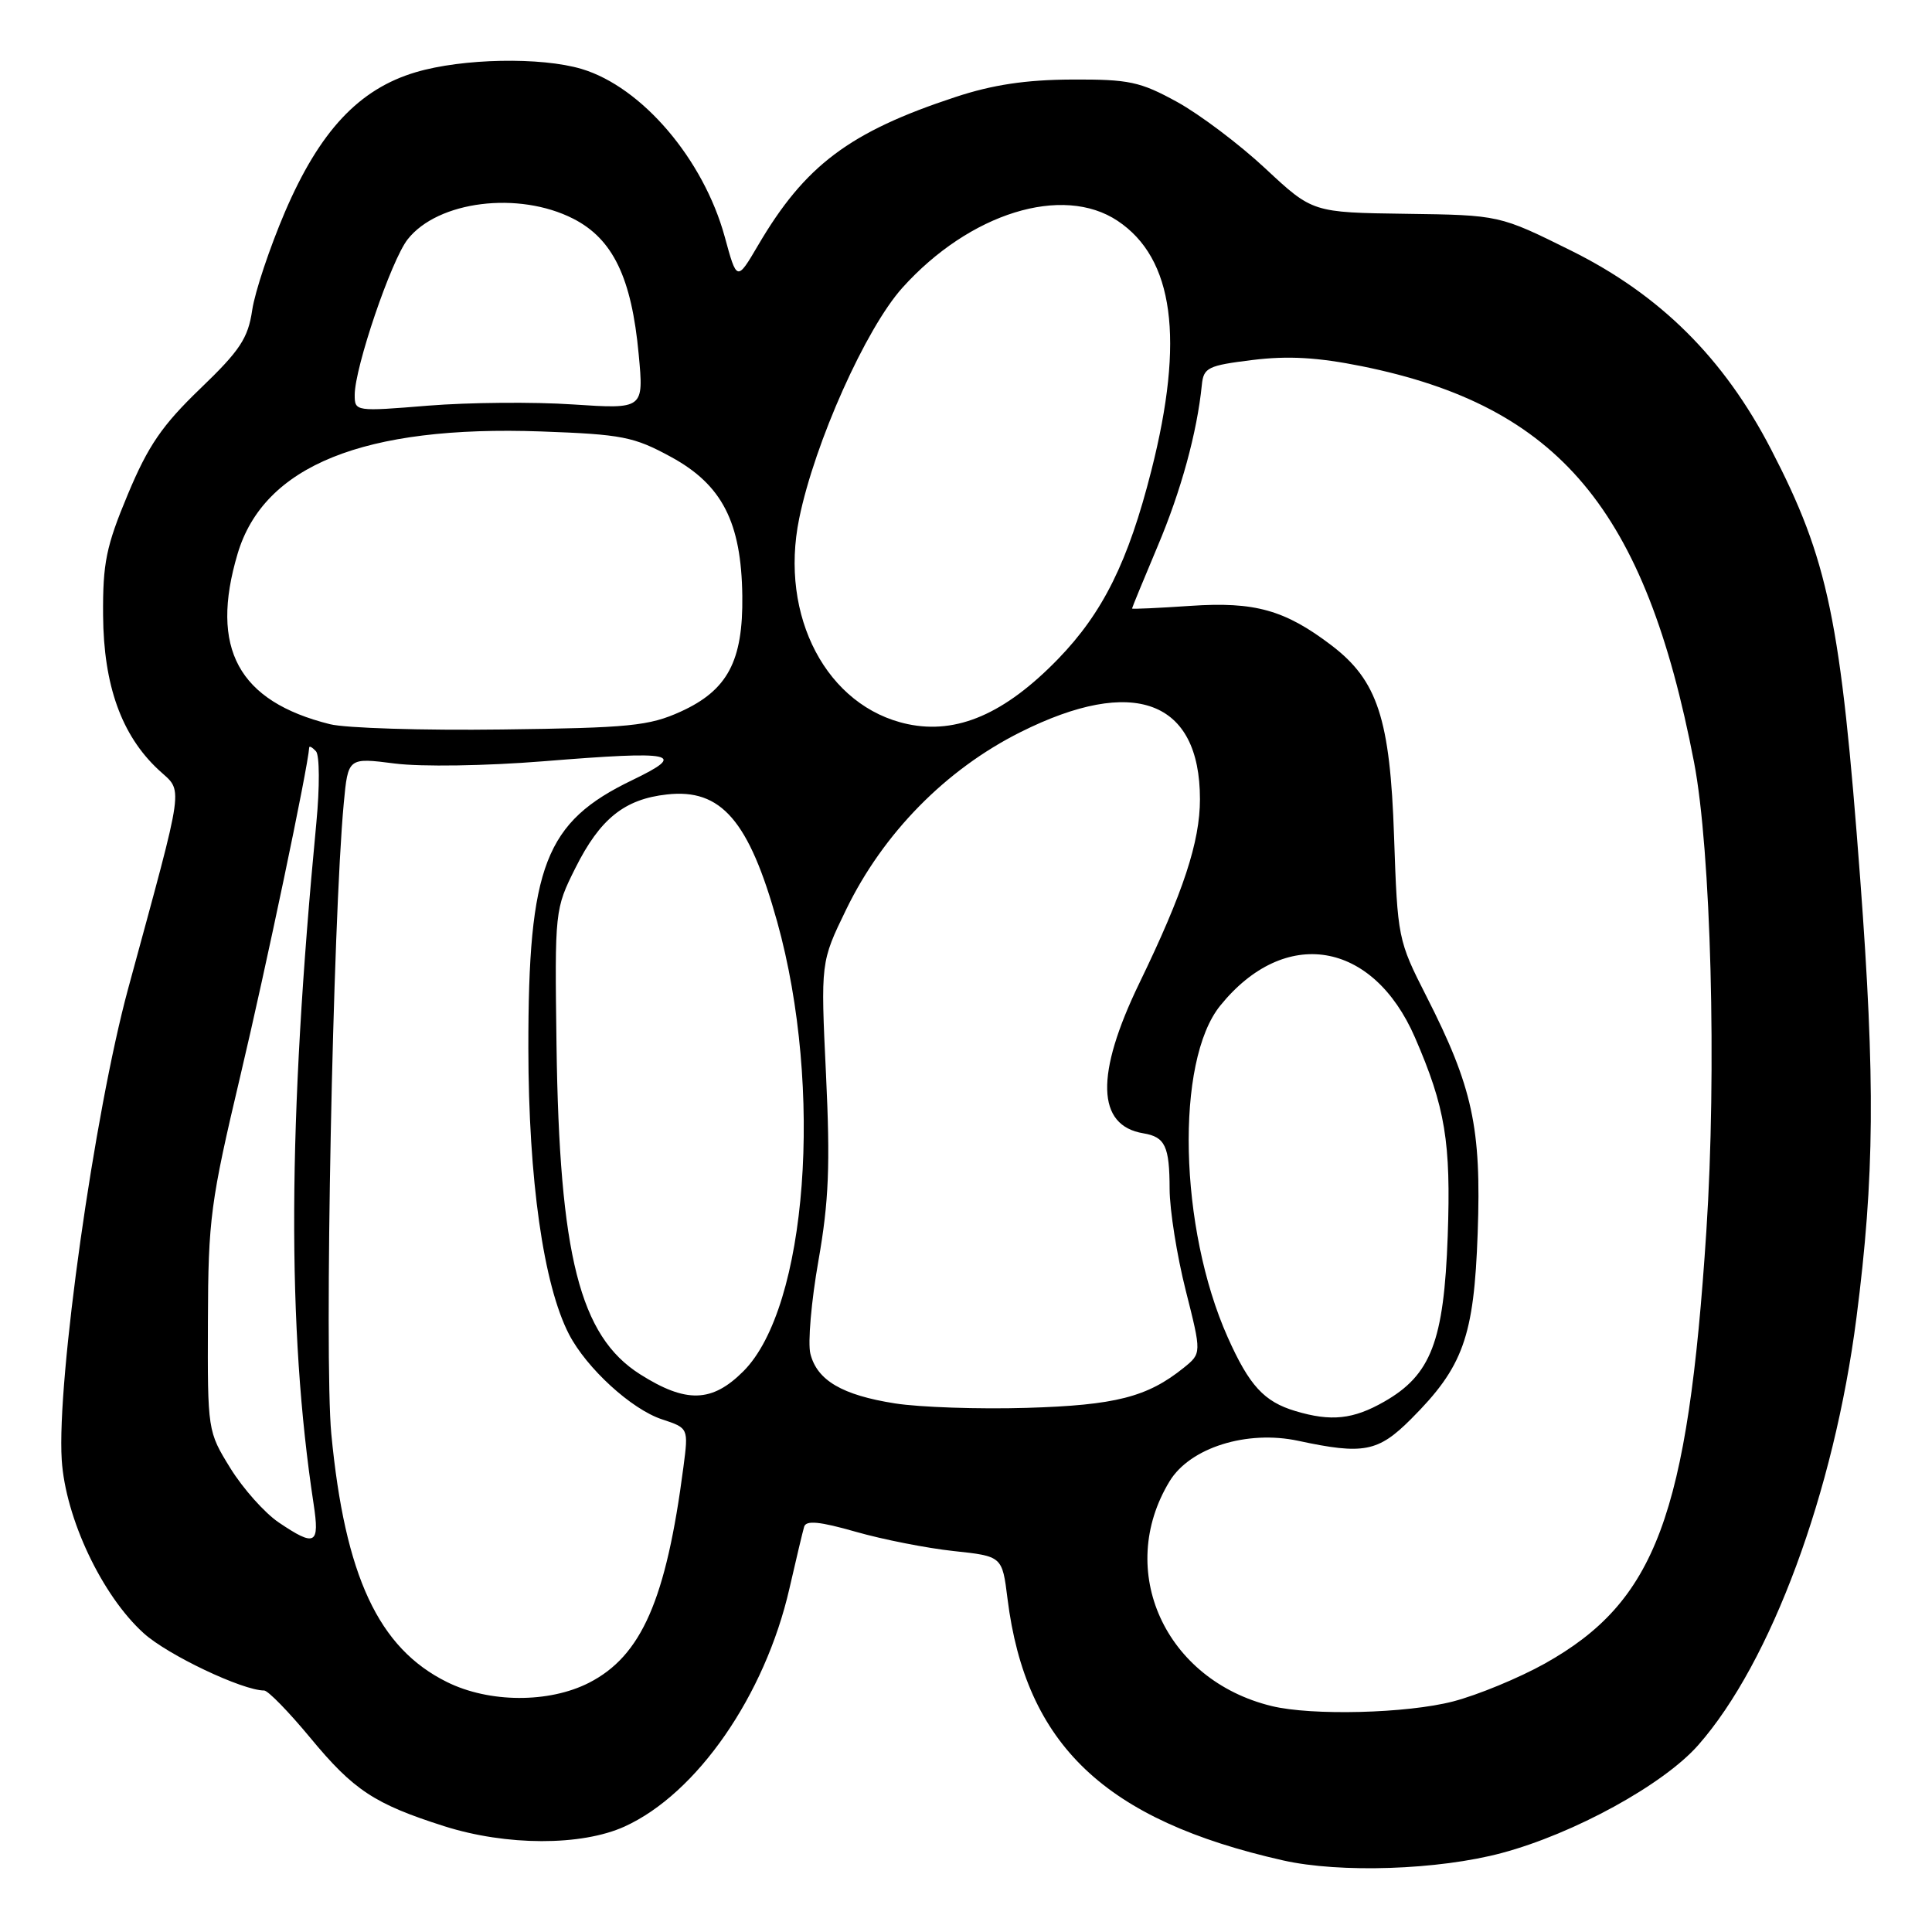 <?xml version="1.0" encoding="UTF-8" standalone="no"?>
<!DOCTYPE svg PUBLIC "-//W3C//DTD SVG 1.1//EN" "http://www.w3.org/Graphics/SVG/1.1/DTD/svg11.dtd" >
<svg xmlns="http://www.w3.org/2000/svg" xmlns:xlink="http://www.w3.org/1999/xlink" version="1.1" viewBox="0 0 256 256">
 <g >
 <path fill="currentColor"
d=" M 199.00 245.53 C 208.57 242.97 220.42 236.47 225.02 231.24 C 234.66 220.29 243.02 197.72 245.99 174.60 C 248.39 155.92 248.49 143.29 246.49 116.50 C 243.91 82.11 242.27 74.21 234.67 59.53 C 228.43 47.47 219.98 39.07 208.20 33.22 C 198.69 28.50 198.69 28.50 186.31 28.33 C 173.92 28.16 173.92 28.16 167.67 22.33 C 164.23 19.12 158.96 15.15 155.96 13.50 C 151.07 10.82 149.61 10.50 142.00 10.54 C 135.93 10.57 131.52 11.23 126.59 12.86 C 112.56 17.48 106.65 21.92 100.44 32.52 C 97.64 37.28 97.64 37.28 96.03 31.37 C 93.21 21.09 85.07 11.54 77.08 9.14 C 71.68 7.53 61.28 7.73 55.09 9.57 C 47.57 11.80 42.37 17.35 37.76 28.08 C 35.74 32.81 33.78 38.66 33.42 41.08 C 32.87 44.82 31.81 46.43 26.53 51.50 C 21.49 56.35 19.64 59.04 16.94 65.50 C 14.06 72.39 13.61 74.61 13.66 81.54 C 13.73 90.80 16.09 97.41 20.98 101.98 C 24.32 105.10 24.62 102.88 16.98 131.00 C 12.50 147.50 7.51 182.90 8.18 193.44 C 8.67 201.17 13.52 211.43 19.04 216.41 C 22.21 219.29 32.14 224.00 35.00 224.00 C 35.51 224.00 38.25 226.81 41.10 230.25 C 46.86 237.22 49.61 239.03 58.86 241.98 C 67.10 244.60 77.03 244.62 82.75 242.03 C 92.34 237.68 101.36 224.66 104.60 210.50 C 105.48 206.65 106.36 202.96 106.55 202.31 C 106.80 201.42 108.60 201.60 113.40 202.97 C 116.97 203.99 122.80 205.14 126.35 205.52 C 132.80 206.21 132.80 206.21 133.50 211.84 C 135.92 231.21 146.41 241.18 170.00 246.51 C 177.57 248.22 190.61 247.78 199.00 245.53 Z  M 168.50 226.06 C 154.36 222.62 147.78 208.11 154.98 196.27 C 157.69 191.82 165.23 189.45 172.05 190.92 C 180.67 192.77 182.61 192.39 186.96 188.04 C 193.89 181.11 195.31 177.15 195.80 163.40 C 196.30 149.42 195.14 144.06 189.00 132.00 C 185.24 124.61 185.18 124.29 184.72 110.83 C 184.20 95.26 182.53 90.17 176.45 85.53 C 170.28 80.83 166.28 79.70 157.75 80.28 C 153.49 80.57 150.00 80.73 150.00 80.63 C 150.00 80.52 151.52 76.83 153.38 72.41 C 156.50 65.04 158.62 57.29 159.25 51.00 C 159.48 48.71 160.05 48.43 165.97 47.70 C 170.68 47.12 174.61 47.35 180.47 48.53 C 206.58 53.82 218.00 67.43 224.47 101.00 C 226.72 112.70 227.49 141.90 226.10 163.14 C 223.63 200.91 219.40 212.20 204.68 220.44 C 201.27 222.34 195.81 224.60 192.54 225.45 C 186.42 227.04 173.83 227.36 168.50 226.06 Z  M 59.23 222.88 C 50.15 218.39 45.70 208.84 43.90 190.00 C 42.95 180.03 44.10 121.98 45.55 106.44 C 46.12 100.38 46.12 100.38 52.31 101.17 C 55.83 101.62 64.34 101.49 72.04 100.87 C 89.50 99.46 91.16 99.81 83.80 103.36 C 72.23 108.92 69.99 114.70 70.01 138.93 C 70.03 156.30 72.01 170.24 75.39 176.79 C 77.72 181.29 83.67 186.74 87.72 188.07 C 91.23 189.23 91.23 189.23 90.56 194.37 C 88.27 211.97 85.01 219.42 78.04 222.98 C 72.72 225.69 64.82 225.65 59.23 222.88 Z  M 36.93 201.73 C 35.08 200.48 32.20 197.25 30.53 194.55 C 27.51 189.66 27.50 189.59 27.55 175.07 C 27.59 161.49 27.89 159.28 31.86 142.50 C 35.21 128.37 40.80 101.74 40.97 99.05 C 40.99 98.80 41.39 99.03 41.87 99.55 C 42.35 100.08 42.37 104.29 41.92 109.00 C 38.12 148.79 38.01 175.99 41.55 199.25 C 42.38 204.69 41.79 205.01 36.93 201.73 Z  M 171.64 186.97 C 167.49 185.73 165.54 183.60 162.68 177.20 C 156.22 162.73 155.72 140.62 161.69 133.25 C 170.22 122.70 181.90 124.61 187.49 137.47 C 191.51 146.74 192.27 151.32 191.83 163.78 C 191.33 177.73 189.62 182.19 183.41 185.73 C 179.30 188.08 176.37 188.39 171.64 186.97 Z  M 118.60 185.96 C 111.59 184.86 108.27 182.91 107.38 179.38 C 107.02 177.96 107.50 172.40 108.45 167.03 C 109.83 159.16 110.02 154.38 109.45 142.37 C 108.74 127.48 108.74 127.48 112.12 120.52 C 117.03 110.40 125.33 101.96 135.22 97.01 C 150.23 89.50 159.00 92.77 159.00 105.89 C 159.00 111.54 156.80 118.24 150.97 130.27 C 145.11 142.38 145.29 149.15 151.50 150.17 C 154.39 150.65 154.97 151.88 154.98 157.56 C 154.99 160.34 155.95 166.38 157.11 170.97 C 159.22 179.32 159.22 179.32 156.86 181.23 C 152.03 185.12 147.81 186.20 136.03 186.55 C 129.69 186.74 121.85 186.47 118.60 185.96 Z  M 84.80 182.09 C 76.82 177.02 74.12 166.39 73.74 138.45 C 73.50 120.64 73.52 120.46 76.25 115.00 C 79.51 108.49 82.74 105.89 88.37 105.27 C 95.56 104.46 99.24 108.72 102.98 122.13 C 109.14 144.26 106.96 173.24 98.50 181.70 C 94.34 185.86 90.91 185.96 84.80 182.09 Z  M 43.72 95.96 C 31.57 92.93 27.76 85.91 31.48 73.39 C 34.95 61.69 48.24 56.33 71.72 57.17 C 82.45 57.56 83.98 57.86 88.92 60.55 C 95.69 64.24 98.23 69.19 98.36 78.95 C 98.47 87.60 96.41 91.47 90.18 94.30 C 86.01 96.19 83.43 96.45 66.50 96.66 C 56.05 96.80 45.80 96.48 43.72 95.96 Z  M 120.28 95.95 C 109.57 93.68 103.23 81.67 105.90 68.69 C 107.96 58.63 114.73 43.51 119.58 38.12 C 128.48 28.23 140.81 24.40 148.10 29.27 C 155.54 34.24 156.98 44.94 152.56 62.35 C 149.50 74.42 146.15 81.18 140.19 87.33 C 133.14 94.59 126.80 97.33 120.28 95.95 Z  M 47.00 52.33 C 47.00 48.70 51.84 34.47 54.02 31.71 C 58.02 26.62 68.72 25.29 75.96 28.98 C 81.21 31.66 83.69 36.79 84.63 46.95 C 85.31 54.21 85.31 54.21 75.90 53.59 C 70.73 53.24 62.11 53.32 56.75 53.75 C 47.10 54.54 47.00 54.52 47.00 52.33 Z "/>
</g>
</svg>